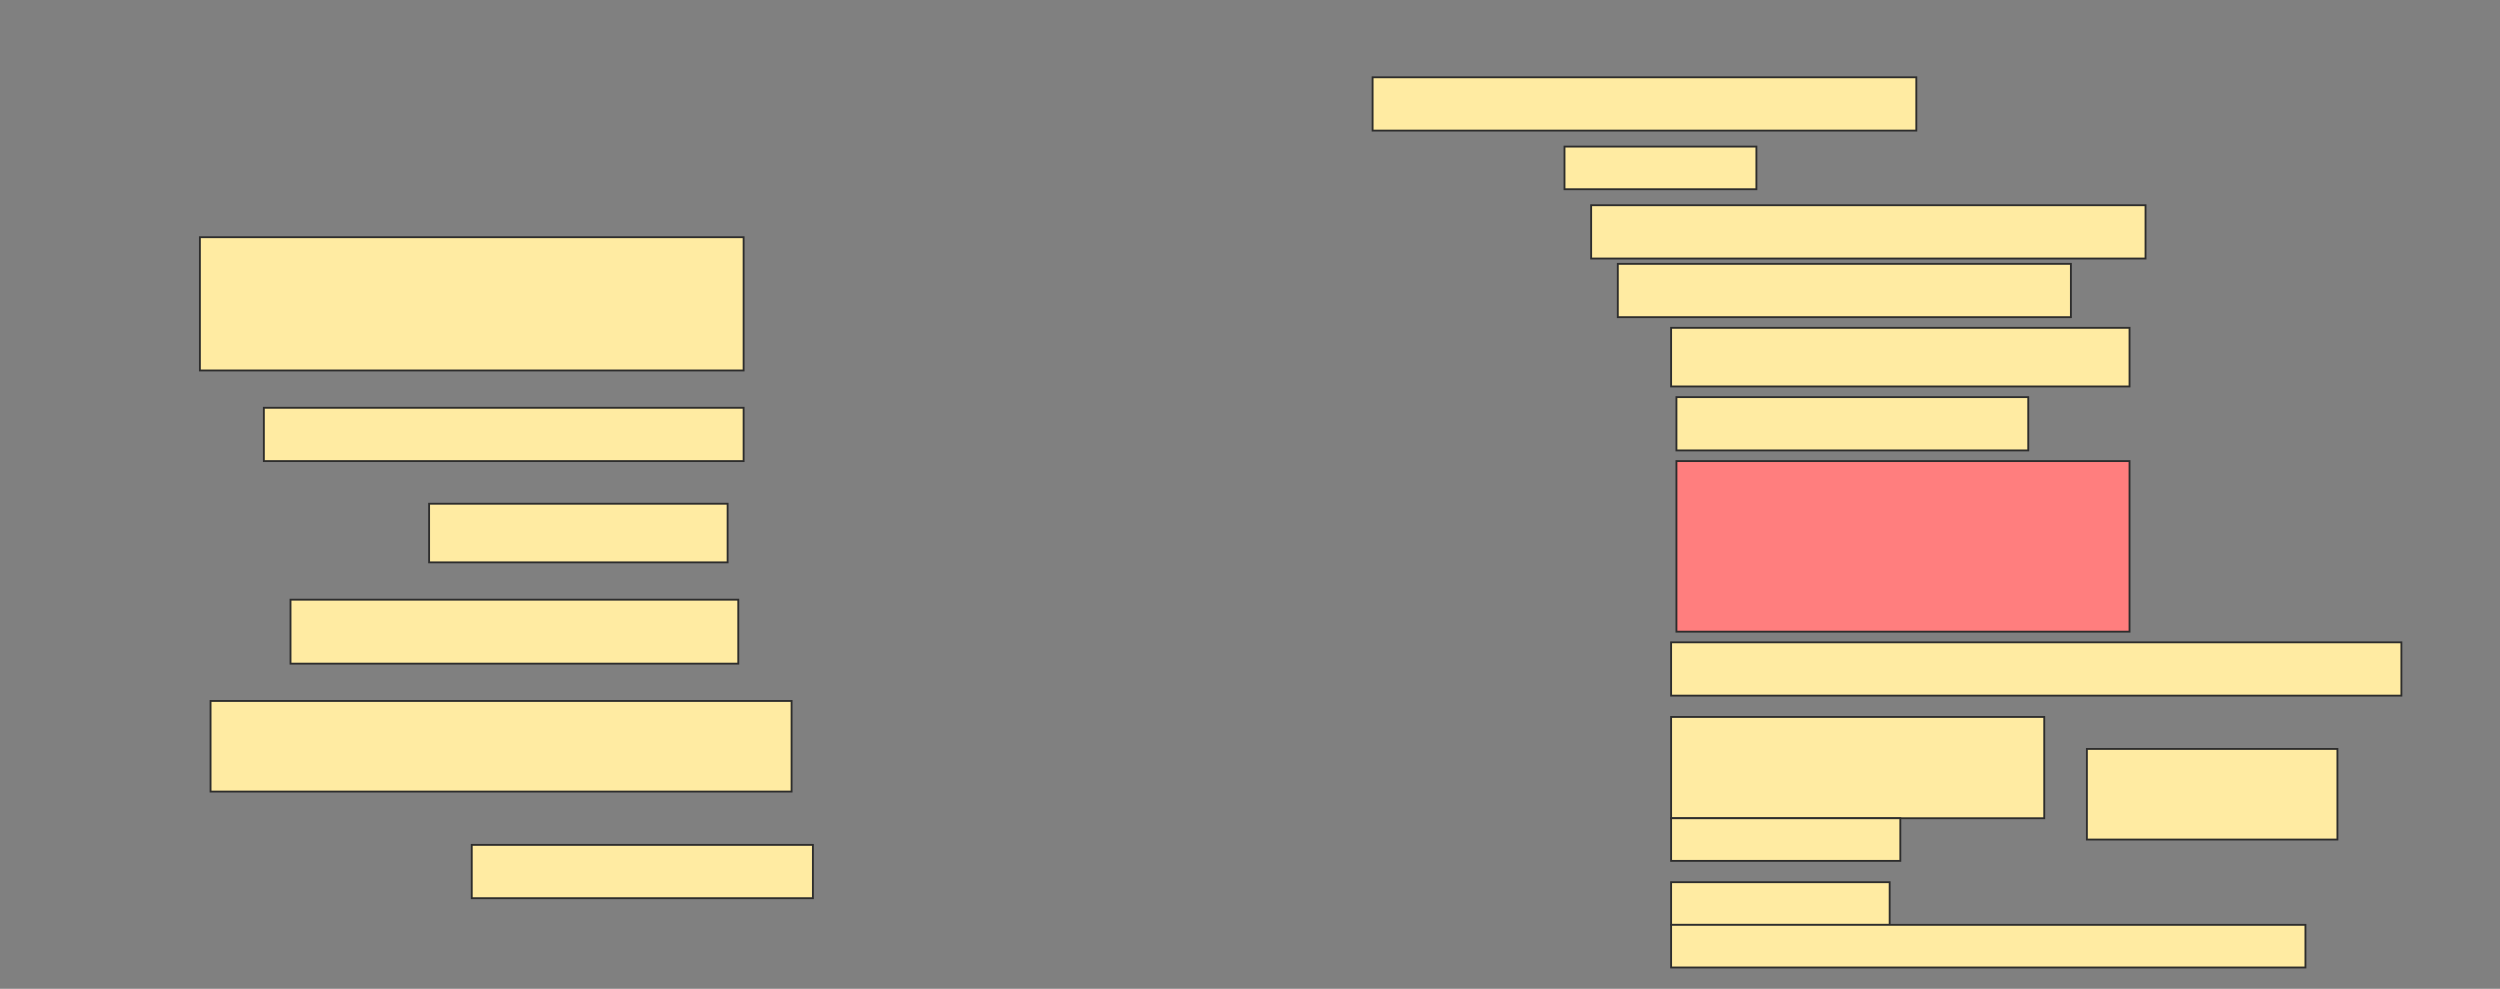<svg height="530" width="1340" xmlns="http://www.w3.org/2000/svg">
 <rect width="100%" height="100%" fill="#808080" stroke="none"/>
 <!-- Created with Image Occlusion Enhanced -->
 <g>
  <title>Labels</title>
 </g>
 <g>
  <title>Masks</title>
  <rect fill="#FFEBA2" height="28.571" id="e659abb6f06b4113afa5097fbc7b5934-ao-1" stroke="#2D2D2D" width="291.429" x="735.714" y="41.429"/>
  <rect fill="#FFEBA2" height="22.857" id="e659abb6f06b4113afa5097fbc7b5934-ao-2" stroke="#2D2D2D" width="102.857" x="838.571" y="78.571"/>
  <rect fill="#FFEBA2" height="28.571" id="e659abb6f06b4113afa5097fbc7b5934-ao-3" stroke="#2D2D2D" width="297.143" x="852.857" y="110"/>
  <rect fill="#FFEBA2" height="71.429" id="e659abb6f06b4113afa5097fbc7b5934-ao-4" stroke="#2D2D2D" width="291.429" x="107.143" y="127.143"/>
  <rect fill="#FFEBA2" height="28.571" id="e659abb6f06b4113afa5097fbc7b5934-ao-5" stroke="#2D2D2D" width="242.857" x="867.143" y="141.429"/>
  <rect fill="#FFEBA2" height="31.429" id="e659abb6f06b4113afa5097fbc7b5934-ao-6" stroke="#2D2D2D" width="245.714" x="895.714" y="175.714"/>
  <rect fill="#FFEBA2" height="28.571" id="e659abb6f06b4113afa5097fbc7b5934-ao-7" stroke="#2D2D2D" width="257.143" x="141.429" y="218.571"/>
  <rect fill="#FFEBA2" height="28.571" id="e659abb6f06b4113afa5097fbc7b5934-ao-8" stroke="#2D2D2D" width="188.571" x="898.571" y="212.857"/>
  <rect fill="#FFEBA2" height="31.429" id="e659abb6f06b4113afa5097fbc7b5934-ao-9" stroke="#2D2D2D" width="160" x="230" y="270"/>
  <rect class="qshape" fill="#FF7E7E" height="91.429" id="e659abb6f06b4113afa5097fbc7b5934-ao-10" stroke="#2D2D2D" width="242.857" x="898.571" y="247.143"/>
  <rect fill="#FFEBA2" height="34.286" id="e659abb6f06b4113afa5097fbc7b5934-ao-11" stroke="#2D2D2D" width="240" x="155.714" y="321.429"/>
  <rect fill="#FFEBA2" height="28.571" id="e659abb6f06b4113afa5097fbc7b5934-ao-12" stroke="#2D2D2D" width="391.429" x="895.714" y="344.286"/>
  <rect fill="#FFEBA2" height="48.571" id="e659abb6f06b4113afa5097fbc7b5934-ao-13" stroke="#2D2D2D" width="311.429" x="112.857" y="375.714"/>
  <g id="e659abb6f06b4113afa5097fbc7b5934-ao-14">
   <rect fill="#FFEBA2" height="54.286" stroke="#2D2D2D" width="200" x="895.714" y="384.286"/>
   <rect fill="#FFEBA2" height="22.857" stroke="#2D2D2D" stroke-dasharray="null" stroke-linecap="null" stroke-linejoin="null" width="122.857" x="895.714" y="438.571"/>
   <rect fill="#FFEBA2" height="48.571" stroke="#2D2D2D" stroke-dasharray="null" stroke-linecap="null" stroke-linejoin="null" width="134.286" x="1118.571" y="401.429"/>
  </g>
  <rect fill="#FFEBA2" height="28.571" id="e659abb6f06b4113afa5097fbc7b5934-ao-15" stroke="#2D2D2D" stroke-dasharray="null" stroke-linecap="null" stroke-linejoin="null" width="182.857" x="252.857" y="452.857"/>
  <g id="e659abb6f06b4113afa5097fbc7b5934-ao-16">
   <rect fill="#FFEBA2" height="22.857" stroke="#2D2D2D" stroke-dasharray="null" stroke-linecap="null" stroke-linejoin="null" width="117.143" x="895.714" y="472.857"/>
   <rect fill="#FFEBA2" height="22.857" stroke="#2D2D2D" stroke-dasharray="null" stroke-linecap="null" stroke-linejoin="null" width="340" x="895.714" y="495.714"/>
  </g>
 </g>
</svg>